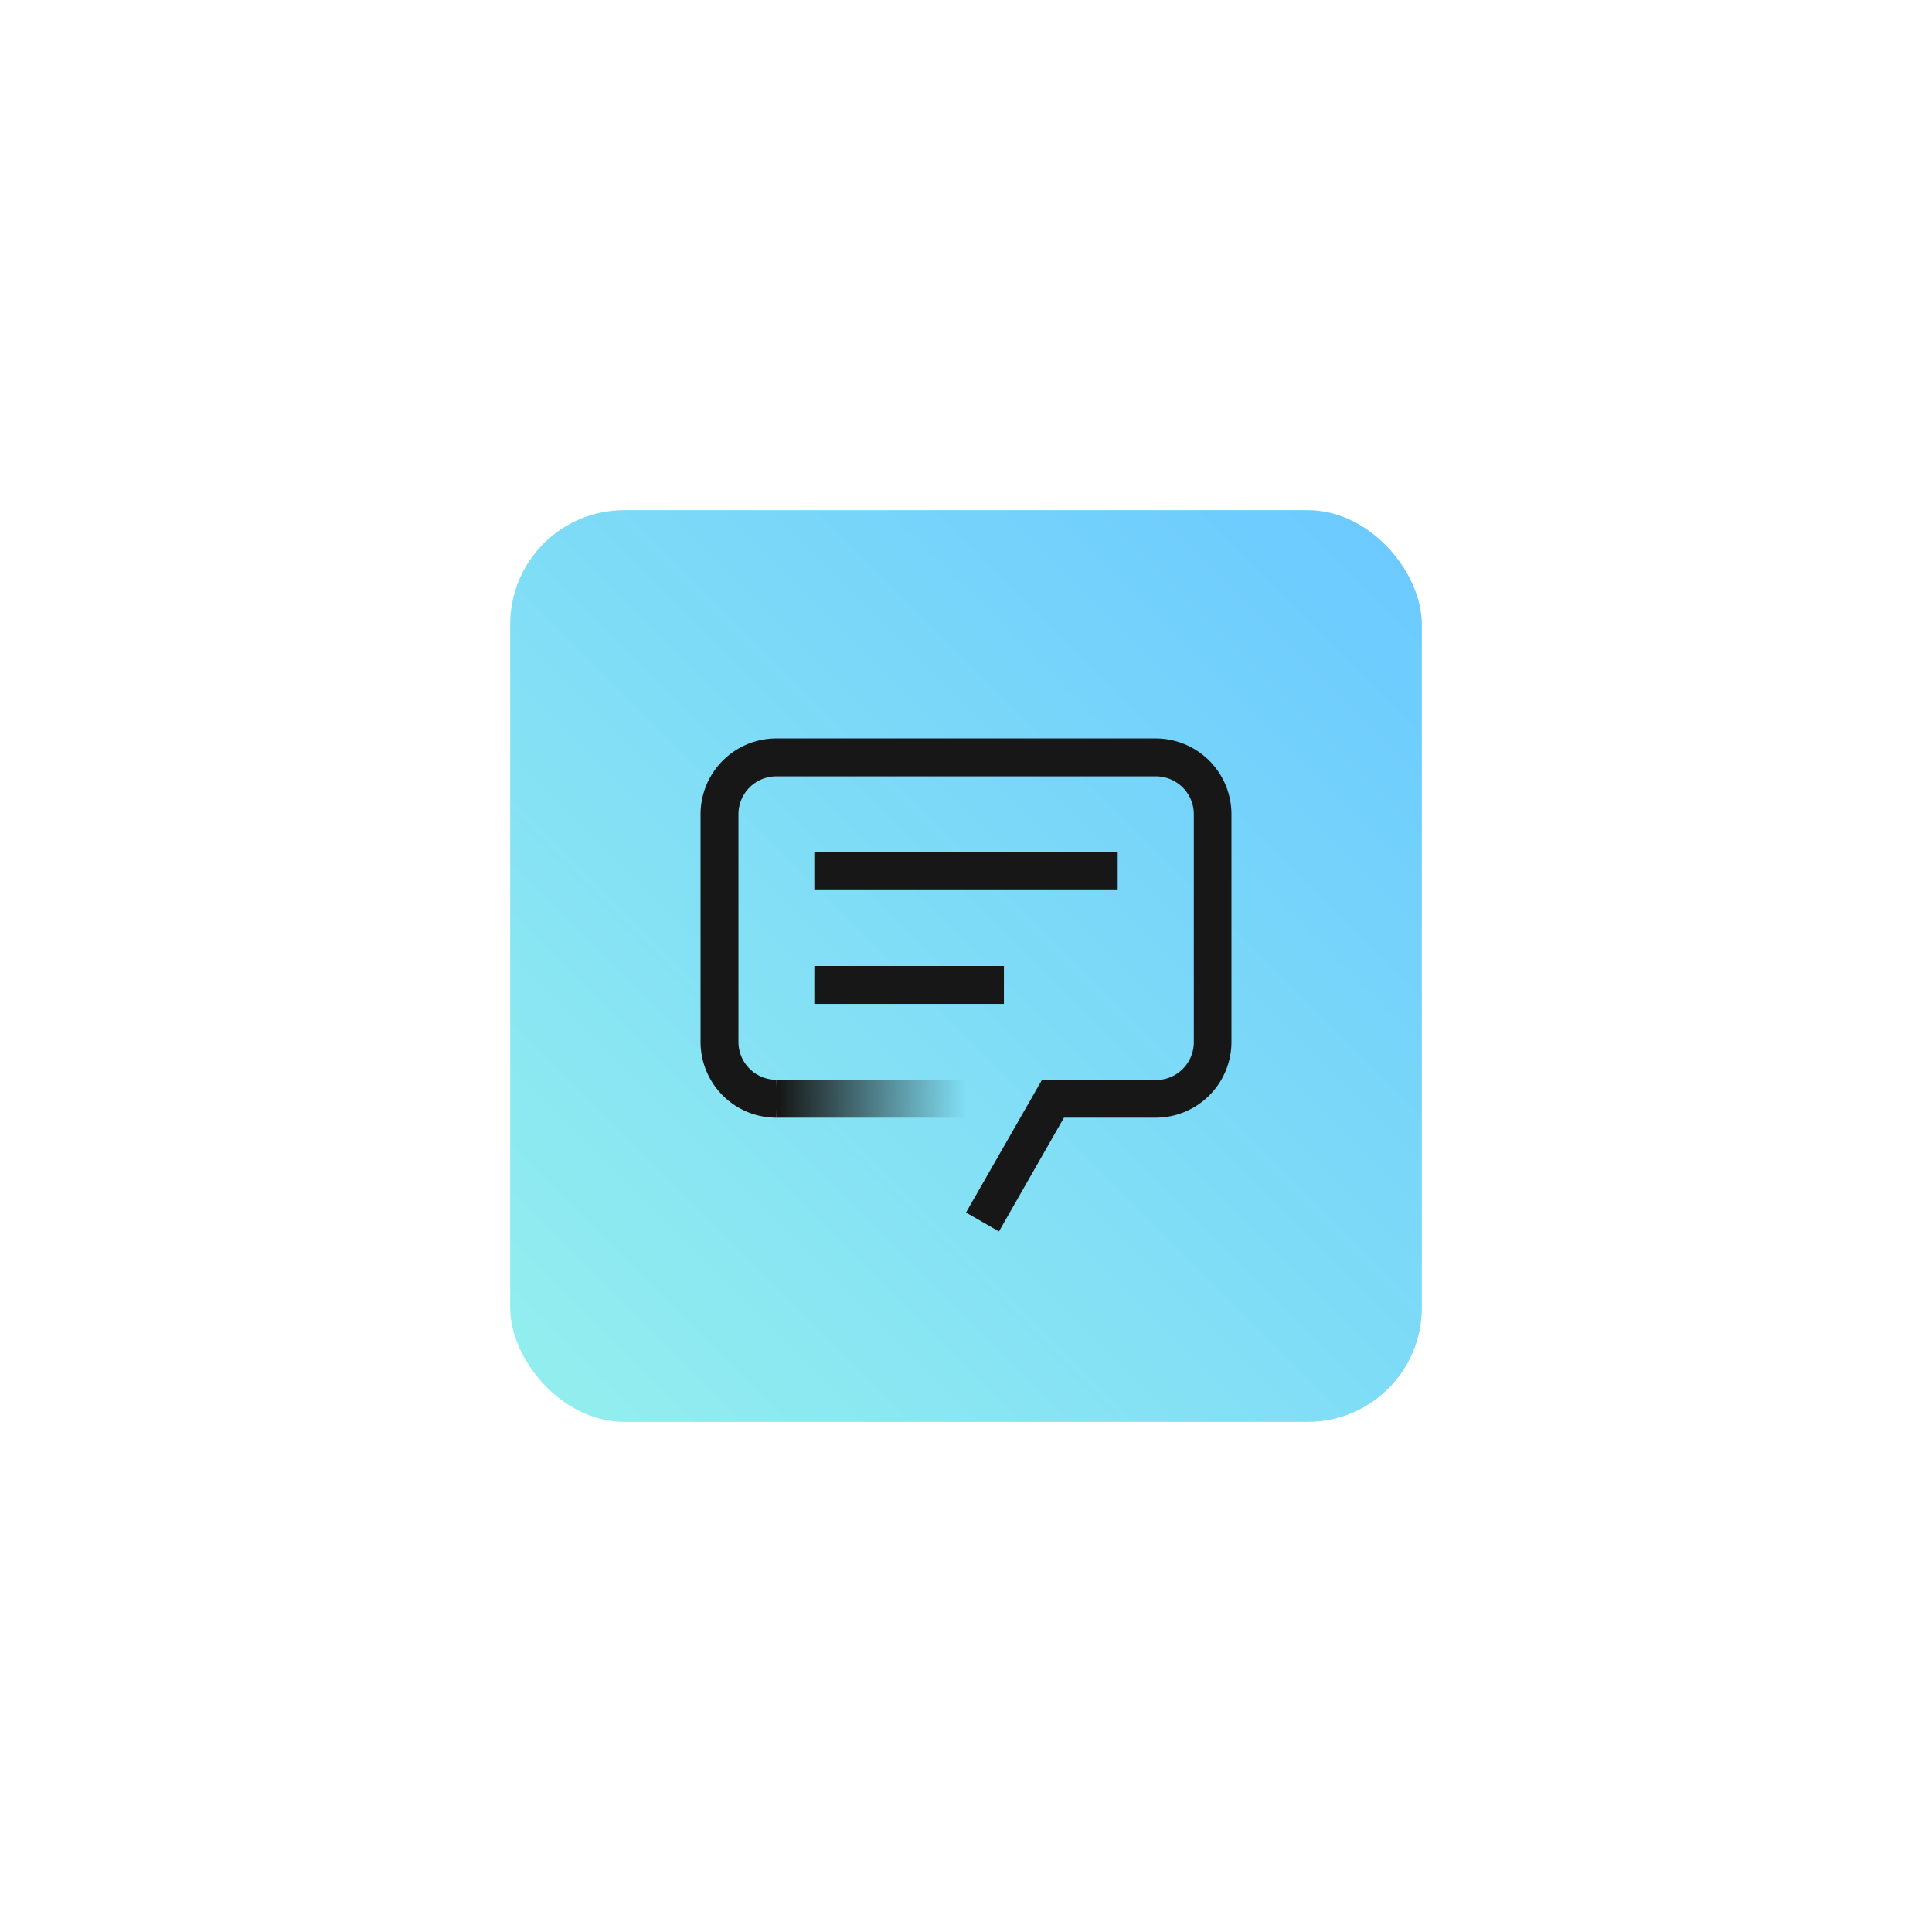 <svg id="Layer_1" data-name="Layer 1" xmlns="http://www.w3.org/2000/svg" xmlns:xlink="http://www.w3.org/1999/xlink" viewBox="0 0 288 288"><defs><style>.cls-1{fill:#fff;}.cls-2{fill:url(#linear-gradient);}.cls-3{fill:#171717;}.cls-4{fill:url(#linear-gradient-2);}</style><linearGradient id="linear-gradient" x1="81.03" y1="206.97" x2="206.97" y2="81.03" gradientUnits="userSpaceOnUse"><stop offset="0" stop-color="#92eeee"/><stop offset="1" stop-color="#6ccaff"/></linearGradient><linearGradient id="linear-gradient-2" x1="118.56" y1="151.06" x2="146.98" y2="151.06" gradientTransform="translate(262.56 314.85) rotate(180)" gradientUnits="userSpaceOnUse"><stop offset="0" stop-color="#171717" stop-opacity="0"/><stop offset="0.98" stop-color="#171717"/></linearGradient></defs><title>Artboard 18 copy 107</title><rect class="cls-1" width="288" height="288"/><rect class="cls-2" x="76.05" y="76.05" width="135.9" height="135.9" rx="16.99" ry="16.99"/><path class="cls-3" d="M148.91,183.57,144,180.75,155.31,161h17a5.64,5.64,0,0,0,5.65-5.65V121.39a5.65,5.65,0,0,0-5.65-5.66H115.73a5.65,5.65,0,0,0-5.65,5.66v33.92a5.64,5.64,0,0,0,5.65,5.65v5.65a11.3,11.3,0,0,1-11.3-11.3V121.39a11.3,11.3,0,0,1,11.3-11.31h56.54a11.3,11.3,0,0,1,11.3,11.31v33.92a11.3,11.3,0,0,1-11.3,11.3H158.6Z"/><rect class="cls-3" x="121.39" y="127.04" width="45.22" height="5.65"/><rect class="cls-3" x="121.39" y="144" width="28.26" height="5.65"/><polygon class="cls-4" points="144 160.96 115.73 160.96 115.58 163.79 115.73 166.61 144 166.61 144 160.96"/></svg>